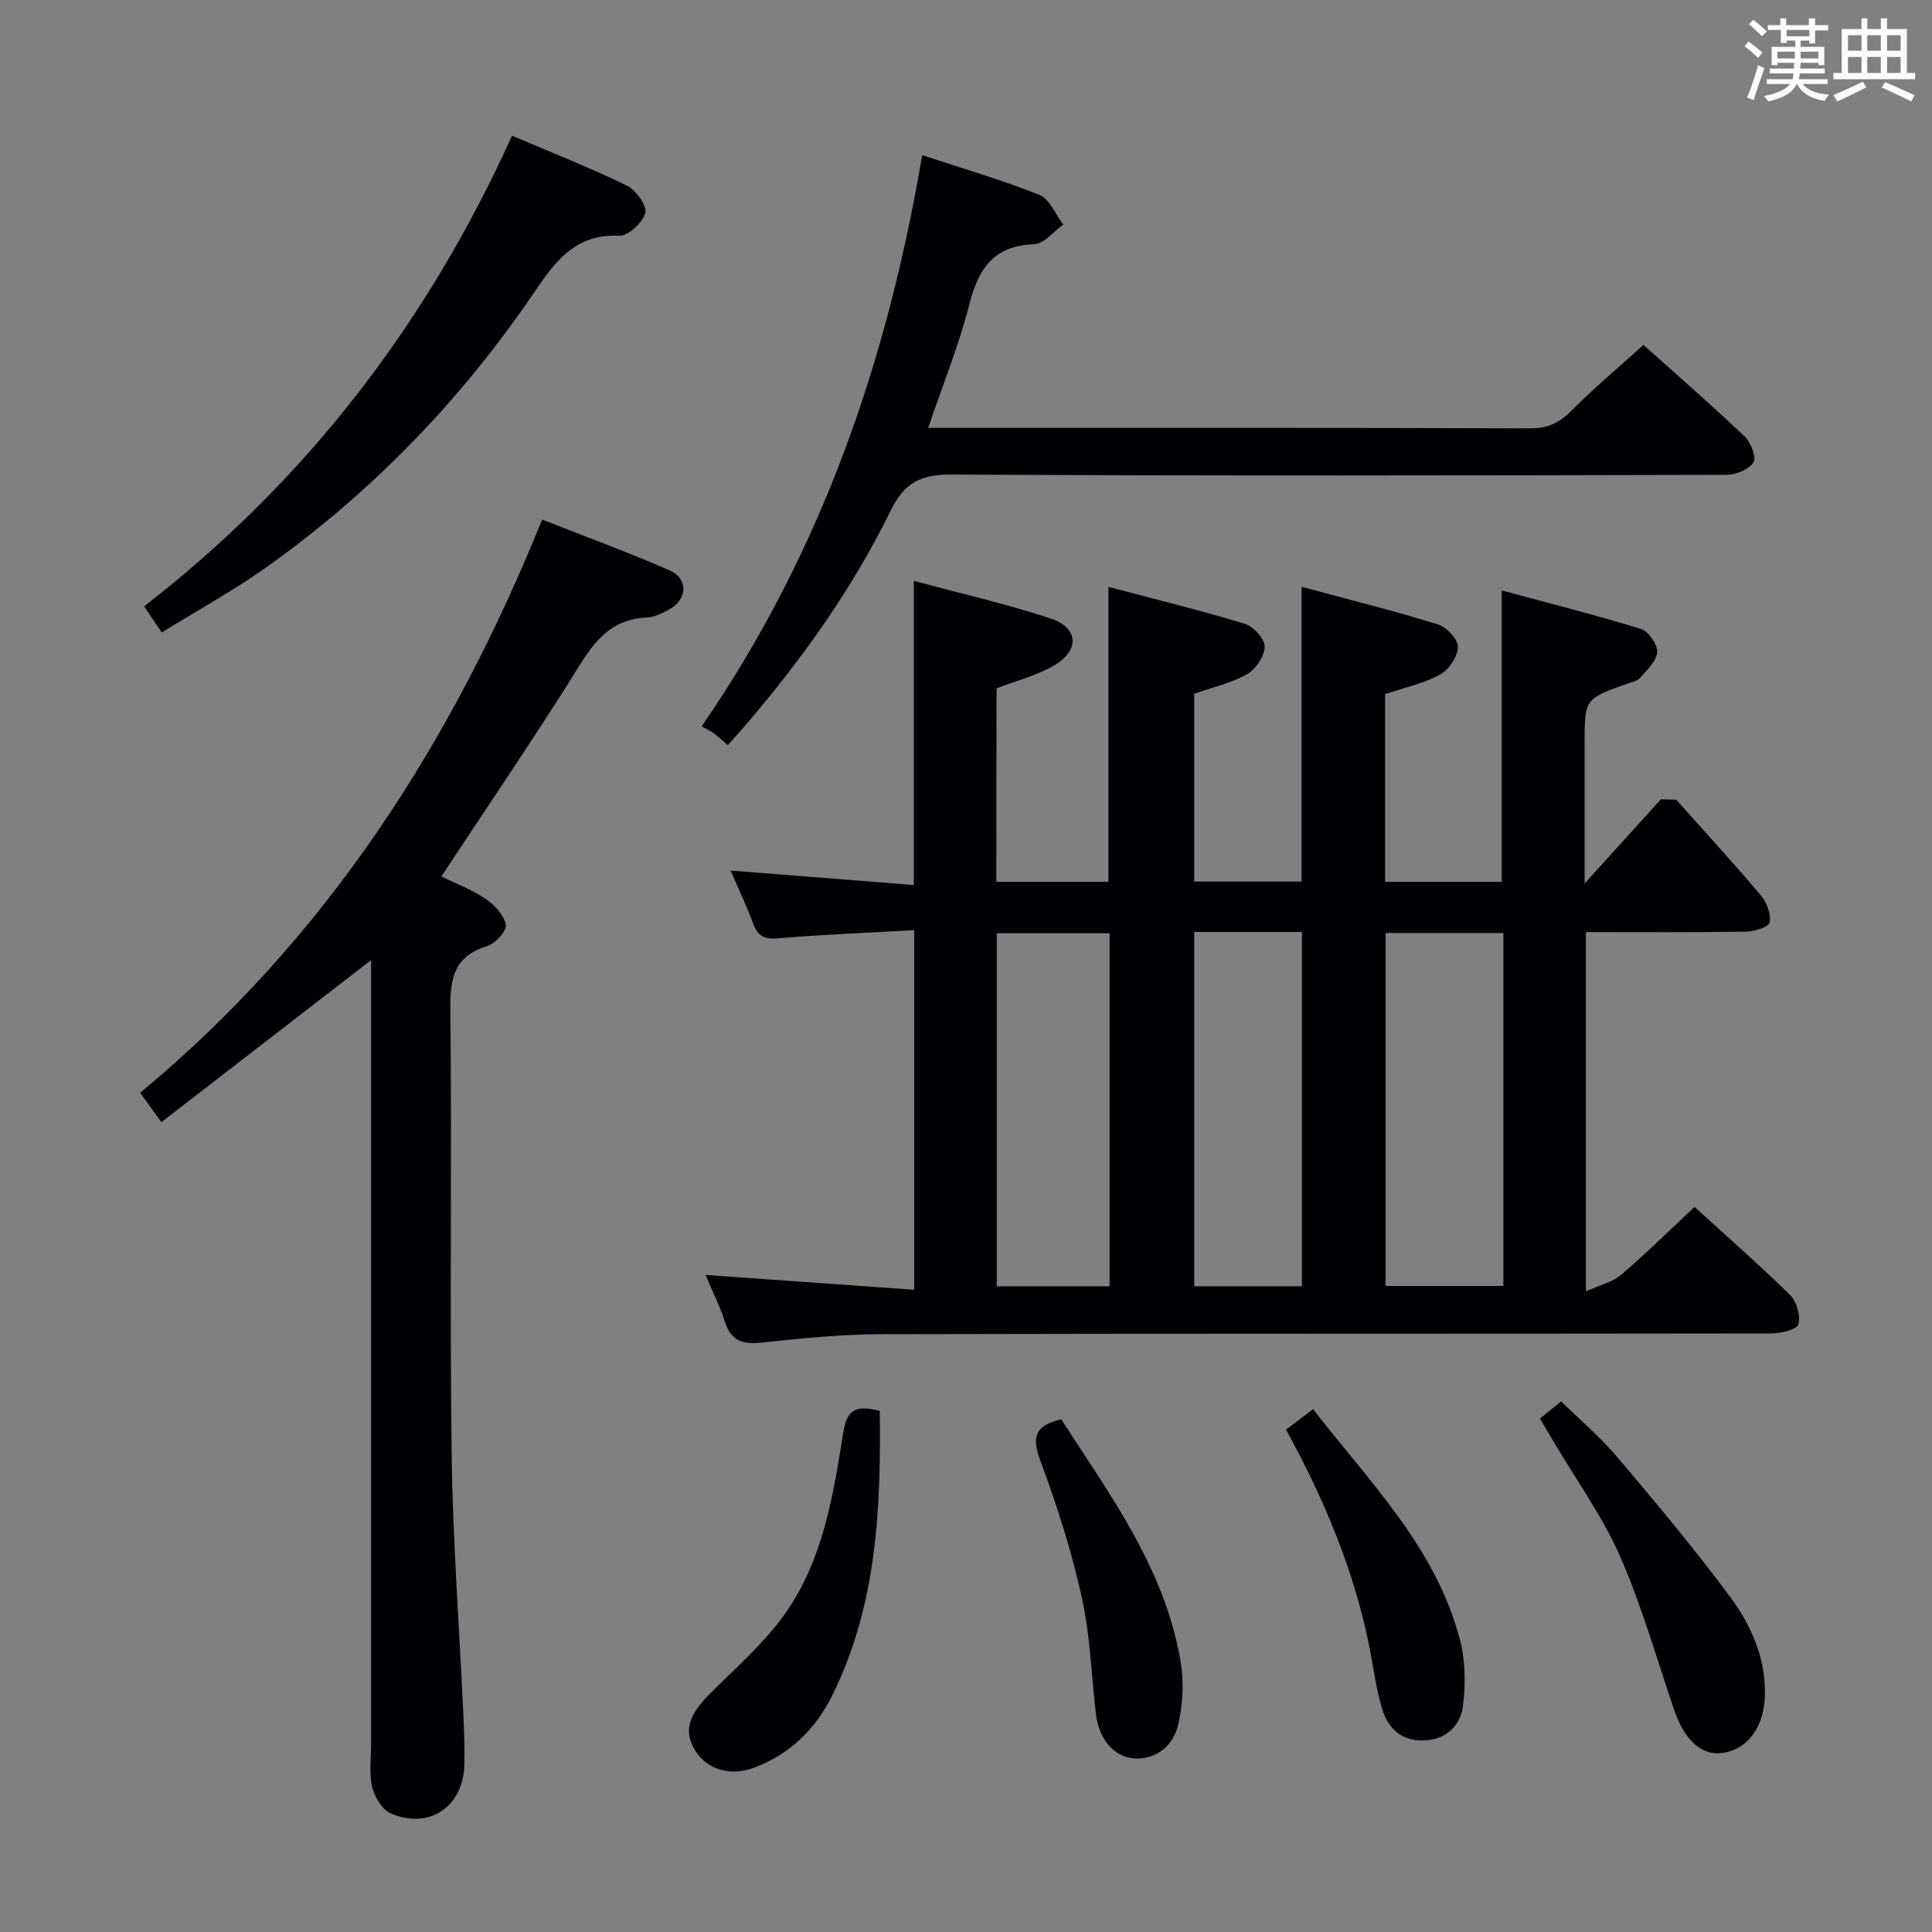 <svg enable-background="new 0 0 400 400" viewBox="0 0 400 400" xmlns="http://www.w3.org/2000/svg"><rect x="0" y="0" width="400" height="400" fill="#808080" stroke="none"/><g fill="#010105"><path d="m206.28 182.57h23.2c0-20.19 0-40.21 0-61.06 9.47 2.5 18.9 4.8 28.17 7.61 1.81.55 4.19 3.1 4.19 4.72-.01 1.97-1.82 4.7-3.63 5.73-3.25 1.86-7.08 2.7-10.96 4.07v38.88h22.24c0-20.12 0-40.15 0-61.03 9.44 2.55 18.87 4.9 28.15 7.76 1.81.56 4.23 3.09 4.2 4.67-.03 1.99-1.85 4.75-3.68 5.74-3.44 1.87-7.43 2.72-11.39 4.05v38.86h24.15c0-19.94 0-39.63 0-60.32 9.53 2.57 19.25 5.02 28.81 7.96 1.56.48 3.46 3.22 3.37 4.8-.11 1.86-2.12 3.69-3.53 5.33-.58.68-1.75.89-2.69 1.22-8.8 3.14-8.8 3.14-8.8 12.33v29.02c5.58-6.16 10.69-11.8 15.8-17.44 1.06.04 2.12.07 3.18.11 5.88 6.6 11.85 13.11 17.55 19.86 1.21 1.43 2.09 3.85 1.77 5.56-.18.94-3.19 1.86-4.93 1.89-10.95.17-21.9.09-33.1.09v74.37c2.86-1.29 5.47-1.88 7.27-3.41 5.06-4.3 9.79-8.99 15.22-14.05 6.2 5.65 13.17 11.75 19.78 18.22 1.37 1.34 2.18 4.27 1.72 6.07-.27 1.06-3.57 1.89-5.5 1.89-61.48.1-122.96.01-184.44.16-8.29.02-16.59.88-24.85 1.75-3.89.41-6.24-.44-7.48-4.35-1.05-3.27-2.61-6.37-4-9.67 14.48 1.03 28.64 2.04 43.21 3.07 0-25.27 0-49.48 0-74.45-9.61.54-18.9.9-28.14 1.69-2.84.24-4.24-.4-5.2-3.03-1.31-3.57-2.96-7.01-4.67-11 12.85 1.01 25.23 1.99 37.94 2.99 0-21.31 0-41.7 0-62.97 9.58 2.59 19.09 4.75 28.31 7.79 5.81 1.92 6.07 6.6.68 9.75-3.63 2.12-7.89 3.17-11.87 4.71-.05 13.29-.05 26.55-.05 40.06zm80.59 10.6v73.07h24.39c0-24.54 0-48.73 0-73.07-8.29 0-16.24 0-24.39 0zm-80.5.05v73.09h23.36c0-24.48 0-48.67 0-73.09-7.86 0-15.45 0-23.36 0zm63.18 73.09c0-24.81 0-49.14 0-73.36-7.62 0-14.84 0-22.3 0v73.36z"/><path d="m76.83 198.78c-14.72 11.37-28.83 22.27-43.42 33.55-1.78-2.48-2.9-4.02-4.39-6.09 38.48-31.87 64.49-72.38 83.23-118.67 8.99 3.54 17.82 6.77 26.41 10.53 3.9 1.7 3.66 6.06-.14 8.11-1.45.78-3.09 1.58-4.68 1.65-6.73.29-10.31 4.21-13.7 9.66-9.13 14.68-18.9 28.97-28.77 43.95 2.81 1.37 6.2 2.64 9.13 4.6 1.86 1.25 3.82 3.36 4.23 5.4.24 1.21-2.16 3.88-3.84 4.39-6.67 2.04-7.72 6.4-7.65 12.8.34 30.83-.14 61.67.27 92.49.24 18.11 1.62 36.2 2.45 54.31.15 3.33.26 6.67.18 9.99-.23 8.61-7.32 13.43-15.23 10-1.78-.77-3.37-3.4-3.85-5.45-.67-2.85-.23-5.96-.23-8.96 0-52 0-104 0-156 0-1.93 0-3.86 0-6.26z"/><path d="m190.93 32.12c8.71 2.88 16.68 5.18 24.33 8.26 2.1.85 3.27 4.01 4.87 6.12-2 1.42-3.96 3.99-6.01 4.06-8.26.31-11.49 4.88-13.38 12.29-2.15 8.45-5.47 16.61-8.57 25.74h5.82c39.64 0 79.28-.05 118.91.09 3.7.01 6.11-1.26 8.62-3.8 4.54-4.6 9.53-8.76 14.75-13.47 6.49 5.82 13.86 12.24 20.94 18.95 1.29 1.22 2.48 4.35 1.82 5.38-.95 1.48-3.64 2.57-5.59 2.57-53.46.13-106.92.23-160.38-.06-6.31-.03-9.79 1.59-12.62 7.39-8.07 16.51-18.75 31.37-30.76 45.27-.96 1.12-1.96 2.2-2.99 3.36-1.2-1.01-2.04-1.81-2.98-2.5-.68-.5-1.47-.84-2.44-1.37 24.74-35.99 38.38-75.38 45.66-118.28z"/><path d="m29.84 125.53c33.67-26.07 58.57-58.58 76.18-97.44 8.06 3.44 16.07 6.6 23.78 10.35 1.87.91 4.2 4.15 3.8 5.66-.53 2-3.59 4.8-5.45 4.71-9.14-.44-13.28 5.44-17.68 11.91-15.02 22.07-33.34 41.05-55.09 56.56-6.89 4.91-14.36 9-21.9 13.67-1.32-1.95-2.47-3.67-3.64-5.42z"/><path d="m318.82 293.7c1.4-1.13 2.65-2.15 4.4-3.56 3.95 3.88 8.14 7.42 11.63 11.54 8.02 9.49 16.02 19.03 23.41 29.01 4.33 5.86 7.34 12.66 7.14 20.33-.17 6.68-3.71 11.32-9.01 11.93-4.2.48-7.66-2.75-9.78-8.95-3.63-10.63-6.69-21.52-11.19-31.77-3.65-8.29-9.07-15.81-13.71-23.67-.94-1.56-1.87-3.13-2.89-4.86z"/><path d="m182.14 292.11c.28 20.5-.65 40.46-9.89 59.02-3.45 6.92-8.78 12.1-16.09 14.84-5.11 1.91-9.86.32-12.26-3.59-2.42-3.95-1.34-7.31 3.12-11.75 5.36-5.35 11.19-10.44 15.53-16.56 7.87-11.1 9.96-24.47 12.05-37.55.81-5.1 3.01-5.53 7.54-4.41z"/><path d="m266.26 295.99c1.99-1.51 3.56-2.7 5.6-4.24 11.65 15.07 25.46 28.65 30.42 47.82 1.12 4.32 1.18 9.16.61 13.61-.54 4.21-3.57 7.07-8.29 7.17-4.52.1-7.24-2.6-8.42-6.48-1.3-4.26-1.83-8.74-2.71-13.13-3.17-15.73-9.32-30.35-17.21-44.75z"/><path d="m219.71 293.85c10.28 15.88 21.54 31.12 24.74 50.24.69 4.13.44 8.65-.46 12.75-1.11 5.05-5.18 7.63-9.4 7.2-4.02-.4-7.08-3.99-7.69-9.17-.95-8.07-1.18-16.29-2.93-24.18-2.11-9.52-5.09-18.91-8.5-28.05-1.81-4.81-1.52-7.43 4.24-8.79z"/></g><path d="m361.2 9.6.8-1c.9.7 1.9 1.4 2.9 2.3l-.9 1.1c-1-1-2-1.8-2.8-2.4zm.5 10.6c.9-2.1 1.6-4.3 2.3-6.7.4.2.8.4 1.3.6-.7 2.1-1.5 4.3-2.2 6.6zm.4-15.2.9-.9c1 .8 2 1.6 2.8 2.4l-1 1c-.9-.9-1.8-1.7-2.7-2.5zm12.5-1.2h1.2v1.4h2.7v1.1h-2.7v2.7h-1.2v-.6h-1.8v1.3h4.9v3.8h-1.2v-.5h-3.7c0 .4-.1.9-.1 1.2h5.1v1h-5.2c0 .5-.1.9-.2 1.2h6v1h-5.2c1.1 1.3 2.9 2 5.5 2.2-.4.4-.7.8-.9 1.3-2.9-.5-4.8-1.6-5.7-3.5h-.1c-.8 1.7-2.7 2.9-5.9 3.6-.2-.4-.6-.8-.9-1.1 2.8-.6 4.6-1.4 5.4-2.5h-4.8v-1h5.3c.1-.3.2-.7.2-1.2h-4.9v-1h5c0-.4 0-.8.1-1.2h-3.5v.5h-1.2v-3.8h4.9v-1.3h-1.8v.5h-1.2v-2.7h-2.7v-1h2.6v-1.4h1.2v1.4h4.7v-1.4zm-6.6 8.3h3.6c0-.4 0-.9 0-1.4h-3.6zm1.9-4.6h4.7v-1.3h-4.7zm6.6 3.2h-3.7v1.4h3.7z" fill="#fafbfc"/><path d="m385.3 3.8h1.3v2.2h2.8v-2.2h1.3v2.2h4.1v9.1h1.7v1.3h-16.9v-1.3h1.7v-9.1h4.1v-2.2zm.4 13.1.7 1.2c-1.8.9-3.8 1.9-6 2.9-.2-.4-.5-.8-.8-1.3 2.3-1 4.3-1.9 6.1-2.8zm-3.1-6.4h2.8v-3.2h-2.8zm0 4.6h2.8v-3.3h-2.8zm4-4.6h2.8v-3.2h-2.8zm0 4.6h2.8v-3.3h-2.8zm3.7 1.9c2.1.9 4.1 1.8 6.1 2.7l-.7 1.3c-2.2-1.1-4.2-2-6.1-2.9zm3.2-9.7h-2.8v3.2h2.8zm-2.8 7.8h2.8v-3.3h-2.8z" fill="#fafbfc"/></svg>